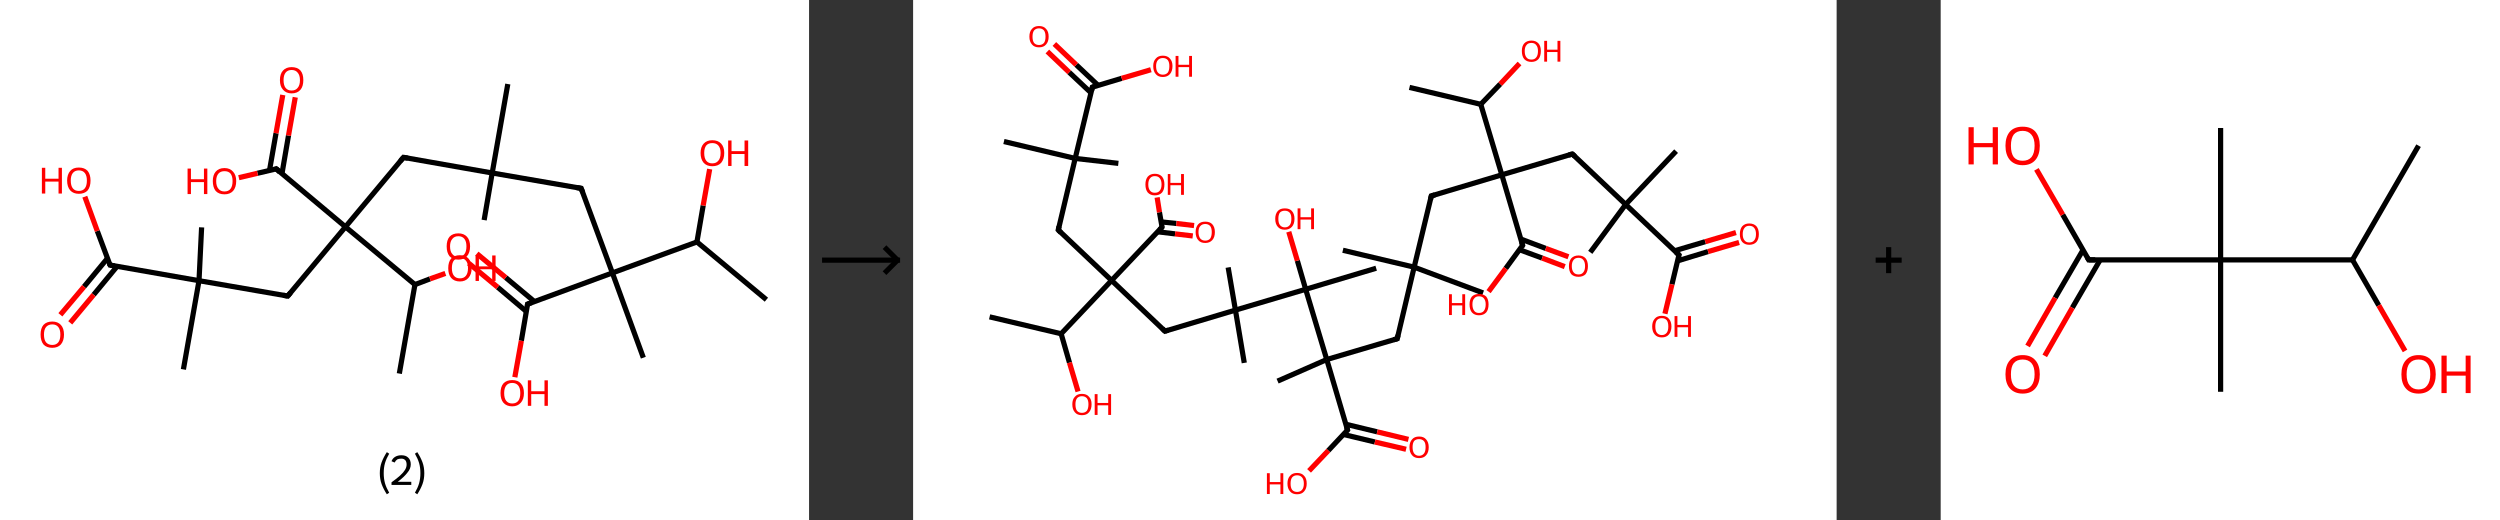 <?xml version='1.0' encoding='ASCII' standalone='yes'?>
<svg xmlns="http://www.w3.org/2000/svg" xmlns:xlink="http://www.w3.org/1999/xlink" version="1.1" width="961.0px" viewBox="0 0 961.0 200.0" height="200.0px">
  <rect x="0" y="0" width="961.0" height="200.0" fill="#333333" stroke="none"/>
  <g>
    <g transform="translate(0, 0) scale(1 1) "><!-- END OF HEADER -->
<rect style="opacity:1.0;fill:#FFFFFF;stroke:none" width="311.0" height="200.0" x="0.0" y="0.0"> </rect>
<path class="bond-0 atom-0 atom-1" d="M 294.6,115.2 L 267.9,93.0" style="fill:none;fill-rule:evenodd;stroke:#000000;stroke-width:2.0px;stroke-linecap:butt;stroke-linejoin:miter;stroke-opacity:1"/>
<path class="bond-1 atom-1 atom-2" d="M 267.9,93.0 L 270.3,79.0" style="fill:none;fill-rule:evenodd;stroke:#000000;stroke-width:2.0px;stroke-linecap:butt;stroke-linejoin:miter;stroke-opacity:1"/>
<path class="bond-1 atom-1 atom-2" d="M 270.3,79.0 L 272.8,65.0" style="fill:none;fill-rule:evenodd;stroke:#FF0000;stroke-width:2.0px;stroke-linecap:butt;stroke-linejoin:miter;stroke-opacity:1"/>
<path class="bond-2 atom-1 atom-3" d="M 267.9,93.0 L 235.4,104.9" style="fill:none;fill-rule:evenodd;stroke:#000000;stroke-width:2.0px;stroke-linecap:butt;stroke-linejoin:miter;stroke-opacity:1"/>
<path class="bond-3 atom-3 atom-4" d="M 235.4,104.9 L 247.3,137.5" style="fill:none;fill-rule:evenodd;stroke:#000000;stroke-width:2.0px;stroke-linecap:butt;stroke-linejoin:miter;stroke-opacity:1"/>
<path class="bond-4 atom-3 atom-5" d="M 235.4,104.9 L 223.4,72.4" style="fill:none;fill-rule:evenodd;stroke:#000000;stroke-width:2.0px;stroke-linecap:butt;stroke-linejoin:miter;stroke-opacity:1"/>
<path class="bond-5 atom-5 atom-6" d="M 223.4,72.4 L 189.2,66.5" style="fill:none;fill-rule:evenodd;stroke:#000000;stroke-width:2.0px;stroke-linecap:butt;stroke-linejoin:miter;stroke-opacity:1"/>
<path class="bond-6 atom-6 atom-7" d="M 189.2,66.5 L 186.1,84.6" style="fill:none;fill-rule:evenodd;stroke:#000000;stroke-width:2.0px;stroke-linecap:butt;stroke-linejoin:miter;stroke-opacity:1"/>
<path class="bond-7 atom-6 atom-8" d="M 189.2,66.5 L 195.2,32.3" style="fill:none;fill-rule:evenodd;stroke:#000000;stroke-width:2.0px;stroke-linecap:butt;stroke-linejoin:miter;stroke-opacity:1"/>
<path class="bond-8 atom-6 atom-9" d="M 189.2,66.5 L 155.1,60.5" style="fill:none;fill-rule:evenodd;stroke:#000000;stroke-width:2.0px;stroke-linecap:butt;stroke-linejoin:miter;stroke-opacity:1"/>
<path class="bond-9 atom-9 atom-10" d="M 155.1,60.5 L 132.8,87.2" style="fill:none;fill-rule:evenodd;stroke:#000000;stroke-width:2.0px;stroke-linecap:butt;stroke-linejoin:miter;stroke-opacity:1"/>
<path class="bond-10 atom-10 atom-11" d="M 132.8,87.2 L 110.6,113.8" style="fill:none;fill-rule:evenodd;stroke:#000000;stroke-width:2.0px;stroke-linecap:butt;stroke-linejoin:miter;stroke-opacity:1"/>
<path class="bond-11 atom-11 atom-12" d="M 110.6,113.8 L 76.5,107.9" style="fill:none;fill-rule:evenodd;stroke:#000000;stroke-width:2.0px;stroke-linecap:butt;stroke-linejoin:miter;stroke-opacity:1"/>
<path class="bond-12 atom-12 atom-13" d="M 76.5,107.9 L 70.5,142.0" style="fill:none;fill-rule:evenodd;stroke:#000000;stroke-width:2.0px;stroke-linecap:butt;stroke-linejoin:miter;stroke-opacity:1"/>
<path class="bond-13 atom-12 atom-14" d="M 76.5,107.9 L 77.5,87.4" style="fill:none;fill-rule:evenodd;stroke:#000000;stroke-width:2.0px;stroke-linecap:butt;stroke-linejoin:miter;stroke-opacity:1"/>
<path class="bond-14 atom-12 atom-15" d="M 76.5,107.9 L 42.3,101.9" style="fill:none;fill-rule:evenodd;stroke:#000000;stroke-width:2.0px;stroke-linecap:butt;stroke-linejoin:miter;stroke-opacity:1"/>
<path class="bond-15 atom-15 atom-16" d="M 41.3,99.3 L 32.3,110.2" style="fill:none;fill-rule:evenodd;stroke:#000000;stroke-width:2.0px;stroke-linecap:butt;stroke-linejoin:miter;stroke-opacity:1"/>
<path class="bond-15 atom-15 atom-16" d="M 32.3,110.2 L 23.2,121.0" style="fill:none;fill-rule:evenodd;stroke:#FF0000;stroke-width:2.0px;stroke-linecap:butt;stroke-linejoin:miter;stroke-opacity:1"/>
<path class="bond-15 atom-15 atom-16" d="M 45.0,102.4 L 36.0,113.3" style="fill:none;fill-rule:evenodd;stroke:#000000;stroke-width:2.0px;stroke-linecap:butt;stroke-linejoin:miter;stroke-opacity:1"/>
<path class="bond-15 atom-15 atom-16" d="M 36.0,113.3 L 27.0,124.1" style="fill:none;fill-rule:evenodd;stroke:#FF0000;stroke-width:2.0px;stroke-linecap:butt;stroke-linejoin:miter;stroke-opacity:1"/>
<path class="bond-16 atom-15 atom-17" d="M 42.3,101.9 L 37.4,88.8" style="fill:none;fill-rule:evenodd;stroke:#000000;stroke-width:2.0px;stroke-linecap:butt;stroke-linejoin:miter;stroke-opacity:1"/>
<path class="bond-16 atom-15 atom-17" d="M 37.4,88.8 L 32.6,75.6" style="fill:none;fill-rule:evenodd;stroke:#FF0000;stroke-width:2.0px;stroke-linecap:butt;stroke-linejoin:miter;stroke-opacity:1"/>
<path class="bond-17 atom-10 atom-18" d="M 132.8,87.2 L 106.2,64.9" style="fill:none;fill-rule:evenodd;stroke:#000000;stroke-width:2.0px;stroke-linecap:butt;stroke-linejoin:miter;stroke-opacity:1"/>
<path class="bond-18 atom-18 atom-19" d="M 108.4,66.7 L 110.9,52.1" style="fill:none;fill-rule:evenodd;stroke:#000000;stroke-width:2.0px;stroke-linecap:butt;stroke-linejoin:miter;stroke-opacity:1"/>
<path class="bond-18 atom-18 atom-19" d="M 110.9,52.1 L 113.5,37.4" style="fill:none;fill-rule:evenodd;stroke:#FF0000;stroke-width:2.0px;stroke-linecap:butt;stroke-linejoin:miter;stroke-opacity:1"/>
<path class="bond-18 atom-18 atom-19" d="M 103.6,65.5 L 106.1,51.2" style="fill:none;fill-rule:evenodd;stroke:#000000;stroke-width:2.0px;stroke-linecap:butt;stroke-linejoin:miter;stroke-opacity:1"/>
<path class="bond-18 atom-18 atom-19" d="M 106.1,51.2 L 108.7,36.5" style="fill:none;fill-rule:evenodd;stroke:#FF0000;stroke-width:2.0px;stroke-linecap:butt;stroke-linejoin:miter;stroke-opacity:1"/>
<path class="bond-19 atom-18 atom-20" d="M 106.2,64.9 L 99.0,66.6" style="fill:none;fill-rule:evenodd;stroke:#000000;stroke-width:2.0px;stroke-linecap:butt;stroke-linejoin:miter;stroke-opacity:1"/>
<path class="bond-19 atom-18 atom-20" d="M 99.0,66.6 L 91.8,68.3" style="fill:none;fill-rule:evenodd;stroke:#FF0000;stroke-width:2.0px;stroke-linecap:butt;stroke-linejoin:miter;stroke-opacity:1"/>
<path class="bond-20 atom-10 atom-21" d="M 132.8,87.2 L 159.5,109.4" style="fill:none;fill-rule:evenodd;stroke:#000000;stroke-width:2.0px;stroke-linecap:butt;stroke-linejoin:miter;stroke-opacity:1"/>
<path class="bond-21 atom-21 atom-22" d="M 159.5,109.4 L 153.5,143.6" style="fill:none;fill-rule:evenodd;stroke:#000000;stroke-width:2.0px;stroke-linecap:butt;stroke-linejoin:miter;stroke-opacity:1"/>
<path class="bond-22 atom-21 atom-23" d="M 159.5,109.4 L 165.3,107.2" style="fill:none;fill-rule:evenodd;stroke:#000000;stroke-width:2.0px;stroke-linecap:butt;stroke-linejoin:miter;stroke-opacity:1"/>
<path class="bond-22 atom-21 atom-23" d="M 165.3,107.2 L 171.2,105.1" style="fill:none;fill-rule:evenodd;stroke:#FF0000;stroke-width:2.0px;stroke-linecap:butt;stroke-linejoin:miter;stroke-opacity:1"/>
<path class="bond-23 atom-3 atom-24" d="M 235.4,104.9 L 202.8,116.9" style="fill:none;fill-rule:evenodd;stroke:#000000;stroke-width:2.0px;stroke-linecap:butt;stroke-linejoin:miter;stroke-opacity:1"/>
<path class="bond-24 atom-24 atom-25" d="M 205.4,115.9 L 194.4,106.7" style="fill:none;fill-rule:evenodd;stroke:#000000;stroke-width:2.0px;stroke-linecap:butt;stroke-linejoin:miter;stroke-opacity:1"/>
<path class="bond-24 atom-24 atom-25" d="M 194.4,106.7 L 183.3,97.5" style="fill:none;fill-rule:evenodd;stroke:#FF0000;stroke-width:2.0px;stroke-linecap:butt;stroke-linejoin:miter;stroke-opacity:1"/>
<path class="bond-24 atom-24 atom-25" d="M 202.3,119.7 L 191.3,110.4" style="fill:none;fill-rule:evenodd;stroke:#000000;stroke-width:2.0px;stroke-linecap:butt;stroke-linejoin:miter;stroke-opacity:1"/>
<path class="bond-24 atom-24 atom-25" d="M 191.3,110.4 L 180.2,101.2" style="fill:none;fill-rule:evenodd;stroke:#FF0000;stroke-width:2.0px;stroke-linecap:butt;stroke-linejoin:miter;stroke-opacity:1"/>
<path class="bond-25 atom-24 atom-26" d="M 202.8,116.9 L 200.4,131.0" style="fill:none;fill-rule:evenodd;stroke:#000000;stroke-width:2.0px;stroke-linecap:butt;stroke-linejoin:miter;stroke-opacity:1"/>
<path class="bond-25 atom-24 atom-26" d="M 200.4,131.0 L 197.9,145.0" style="fill:none;fill-rule:evenodd;stroke:#FF0000;stroke-width:2.0px;stroke-linecap:butt;stroke-linejoin:miter;stroke-opacity:1"/>
<path d="M 224.0,74.0 L 223.4,72.4 L 221.7,72.1" style="fill:none;stroke:#000000;stroke-width:2.0px;stroke-linecap:butt;stroke-linejoin:miter;stroke-opacity:1;"/>
<path d="M 156.8,60.8 L 155.1,60.5 L 153.9,61.9" style="fill:none;stroke:#000000;stroke-width:2.0px;stroke-linecap:butt;stroke-linejoin:miter;stroke-opacity:1;"/>
<path d="M 111.7,112.5 L 110.6,113.8 L 108.9,113.5" style="fill:none;stroke:#000000;stroke-width:2.0px;stroke-linecap:butt;stroke-linejoin:miter;stroke-opacity:1;"/>
<path d="M 44.0,102.2 L 42.3,101.9 L 42.0,101.3" style="fill:none;stroke:#000000;stroke-width:2.0px;stroke-linecap:butt;stroke-linejoin:miter;stroke-opacity:1;"/>
<path d="M 107.5,66.1 L 106.2,64.9 L 105.9,65.0" style="fill:none;stroke:#000000;stroke-width:2.0px;stroke-linecap:butt;stroke-linejoin:miter;stroke-opacity:1;"/>
<path d="M 204.4,116.3 L 202.8,116.9 L 202.7,117.6" style="fill:none;stroke:#000000;stroke-width:2.0px;stroke-linecap:butt;stroke-linejoin:miter;stroke-opacity:1;"/>
<path class="atom-2" d="M 269.3 58.8 Q 269.3 56.5, 270.5 55.2 Q 271.7 53.9, 273.8 53.9 Q 276.0 53.9, 277.2 55.2 Q 278.4 56.5, 278.4 58.8 Q 278.4 61.2, 277.2 62.6 Q 276.0 63.9, 273.8 63.9 Q 271.7 63.9, 270.5 62.6 Q 269.3 61.2, 269.3 58.8 M 273.8 62.8 Q 275.3 62.8, 276.1 61.8 Q 277.0 60.8, 277.0 58.8 Q 277.0 56.9, 276.1 55.9 Q 275.3 55.0, 273.8 55.0 Q 272.3 55.0, 271.5 55.9 Q 270.7 56.9, 270.7 58.8 Q 270.7 60.8, 271.5 61.8 Q 272.3 62.8, 273.8 62.8 " fill="#FF0000"/>
<path class="atom-2" d="M 279.9 54.0 L 281.2 54.0 L 281.2 58.1 L 286.2 58.1 L 286.2 54.0 L 287.6 54.0 L 287.6 63.8 L 286.2 63.8 L 286.2 59.2 L 281.2 59.2 L 281.2 63.8 L 279.9 63.8 L 279.9 54.0 " fill="#FF0000"/>
<path class="atom-16" d="M 15.6 128.6 Q 15.6 126.2, 16.7 124.9 Q 17.9 123.6, 20.1 123.6 Q 22.2 123.6, 23.4 124.9 Q 24.6 126.2, 24.6 128.6 Q 24.6 131.0, 23.4 132.4 Q 22.2 133.7, 20.1 133.7 Q 17.9 133.7, 16.7 132.4 Q 15.6 131.0, 15.6 128.6 M 20.1 132.6 Q 21.6 132.6, 22.4 131.6 Q 23.2 130.6, 23.2 128.6 Q 23.2 126.7, 22.4 125.7 Q 21.6 124.7, 20.1 124.7 Q 18.6 124.7, 17.7 125.7 Q 16.9 126.7, 16.9 128.6 Q 16.9 130.6, 17.7 131.6 Q 18.6 132.6, 20.1 132.6 " fill="#FF0000"/>
<path class="atom-17" d="M 16.1 64.5 L 17.4 64.5 L 17.4 68.7 L 22.5 68.7 L 22.5 64.5 L 23.8 64.5 L 23.8 74.4 L 22.5 74.4 L 22.5 69.8 L 17.4 69.8 L 17.4 74.4 L 16.1 74.4 L 16.1 64.5 " fill="#FF0000"/>
<path class="atom-17" d="M 25.8 69.4 Q 25.8 67.1, 27.0 65.7 Q 28.1 64.4, 30.3 64.4 Q 32.5 64.4, 33.7 65.7 Q 34.8 67.1, 34.8 69.4 Q 34.8 71.8, 33.7 73.2 Q 32.5 74.5, 30.3 74.5 Q 28.2 74.5, 27.0 73.2 Q 25.8 71.8, 25.8 69.4 M 30.3 73.4 Q 31.8 73.4, 32.6 72.4 Q 33.4 71.4, 33.4 69.4 Q 33.4 67.5, 32.6 66.5 Q 31.8 65.5, 30.3 65.5 Q 28.8 65.5, 28.0 66.5 Q 27.2 67.5, 27.2 69.4 Q 27.2 71.4, 28.0 72.4 Q 28.8 73.4, 30.3 73.4 " fill="#FF0000"/>
<path class="atom-19" d="M 107.6 30.8 Q 107.6 28.4, 108.8 27.1 Q 110.0 25.8, 112.1 25.8 Q 114.3 25.8, 115.5 27.1 Q 116.6 28.4, 116.6 30.8 Q 116.6 33.2, 115.5 34.5 Q 114.3 35.9, 112.1 35.9 Q 110.0 35.9, 108.8 34.5 Q 107.6 33.2, 107.6 30.8 M 112.1 34.8 Q 113.6 34.8, 114.4 33.8 Q 115.3 32.8, 115.3 30.8 Q 115.3 28.9, 114.4 27.9 Q 113.6 26.9, 112.1 26.9 Q 110.6 26.9, 109.8 27.9 Q 109.0 28.9, 109.0 30.8 Q 109.0 32.8, 109.8 33.8 Q 110.6 34.8, 112.1 34.8 " fill="#FF0000"/>
<path class="atom-20" d="M 72.1 64.8 L 73.4 64.8 L 73.4 68.9 L 78.4 68.9 L 78.4 64.8 L 79.7 64.8 L 79.7 74.6 L 78.4 74.6 L 78.4 70.0 L 73.4 70.0 L 73.4 74.6 L 72.1 74.6 L 72.1 64.8 " fill="#FF0000"/>
<path class="atom-20" d="M 81.8 69.6 Q 81.8 67.3, 82.9 66.0 Q 84.1 64.6, 86.3 64.6 Q 88.4 64.6, 89.6 66.0 Q 90.8 67.3, 90.8 69.6 Q 90.8 72.0, 89.6 73.4 Q 88.4 74.7, 86.3 74.7 Q 84.1 74.7, 82.9 73.4 Q 81.8 72.0, 81.8 69.6 M 86.3 73.6 Q 87.8 73.6, 88.6 72.6 Q 89.4 71.6, 89.4 69.6 Q 89.4 67.7, 88.6 66.7 Q 87.8 65.8, 86.3 65.8 Q 84.8 65.8, 84.0 66.7 Q 83.1 67.7, 83.1 69.6 Q 83.1 71.6, 84.0 72.6 Q 84.8 73.6, 86.3 73.6 " fill="#FF0000"/>
<path class="atom-23" d="M 172.3 103.1 Q 172.3 100.7, 173.4 99.4 Q 174.6 98.1, 176.8 98.1 Q 179.0 98.1, 180.1 99.4 Q 181.3 100.7, 181.3 103.1 Q 181.3 105.4, 180.1 106.8 Q 178.9 108.2, 176.8 108.2 Q 174.6 108.2, 173.4 106.8 Q 172.3 105.5, 172.3 103.1 M 176.8 107.0 Q 178.3 107.0, 179.1 106.0 Q 179.9 105.0, 179.9 103.1 Q 179.9 101.1, 179.1 100.2 Q 178.3 99.2, 176.8 99.2 Q 175.3 99.2, 174.5 100.1 Q 173.7 101.1, 173.7 103.1 Q 173.7 105.0, 174.5 106.0 Q 175.3 107.0, 176.8 107.0 " fill="#FF0000"/>
<path class="atom-23" d="M 182.8 98.2 L 184.1 98.2 L 184.1 102.4 L 189.2 102.4 L 189.2 98.2 L 190.5 98.2 L 190.5 108.0 L 189.2 108.0 L 189.2 103.5 L 184.1 103.5 L 184.1 108.0 L 182.8 108.0 L 182.8 98.2 " fill="#FF0000"/>
<path class="atom-25" d="M 171.7 94.7 Q 171.7 92.3, 172.8 91.0 Q 174.0 89.7, 176.2 89.7 Q 178.3 89.7, 179.5 91.0 Q 180.7 92.3, 180.7 94.7 Q 180.7 97.1, 179.5 98.5 Q 178.3 99.8, 176.2 99.8 Q 174.0 99.8, 172.8 98.5 Q 171.7 97.1, 171.7 94.7 M 176.2 98.7 Q 177.7 98.7, 178.5 97.7 Q 179.3 96.7, 179.3 94.7 Q 179.3 92.8, 178.5 91.8 Q 177.7 90.8, 176.2 90.8 Q 174.7 90.8, 173.9 91.8 Q 173.0 92.8, 173.0 94.7 Q 173.0 96.7, 173.9 97.7 Q 174.7 98.7, 176.2 98.7 " fill="#FF0000"/>
<path class="atom-26" d="M 192.4 151.1 Q 192.4 148.7, 193.5 147.4 Q 194.7 146.1, 196.9 146.1 Q 199.1 146.1, 200.2 147.4 Q 201.4 148.7, 201.4 151.1 Q 201.4 153.5, 200.2 154.8 Q 199.0 156.2, 196.9 156.2 Q 194.7 156.2, 193.5 154.8 Q 192.4 153.5, 192.4 151.1 M 196.9 155.1 Q 198.4 155.1, 199.2 154.1 Q 200.0 153.1, 200.0 151.1 Q 200.0 149.2, 199.2 148.2 Q 198.4 147.2, 196.9 147.2 Q 195.4 147.2, 194.6 148.2 Q 193.8 149.2, 193.8 151.1 Q 193.8 153.1, 194.6 154.1 Q 195.4 155.1, 196.9 155.1 " fill="#FF0000"/>
<path class="atom-26" d="M 202.9 146.2 L 204.2 146.2 L 204.2 150.4 L 209.3 150.4 L 209.3 146.2 L 210.6 146.2 L 210.6 156.0 L 209.3 156.0 L 209.3 151.5 L 204.2 151.5 L 204.2 156.0 L 202.9 156.0 L 202.9 146.2 " fill="#FF0000"/>
<path class="legend" d="M 146.0 181.9 Q 146.0 179.6, 146.7 177.7 Q 147.4 175.8, 148.7 173.8 L 149.6 174.4 Q 148.5 176.3, 148.0 178.0 Q 147.5 179.7, 147.5 181.9 Q 147.5 184.0, 148.0 185.8 Q 148.5 187.5, 149.6 189.4 L 148.7 190.0 Q 147.4 188.0, 146.7 186.1 Q 146.0 184.2, 146.0 181.9 " fill="#000000"/>
<path class="legend" d="M 150.5 177.3 Q 150.9 176.2, 151.9 175.6 Q 152.9 175.0, 154.3 175.0 Q 156.0 175.0, 156.9 175.9 Q 157.9 176.8, 157.9 178.5 Q 157.9 180.2, 156.6 181.7 Q 155.4 183.3, 152.9 185.2 L 158.1 185.2 L 158.1 186.4 L 150.5 186.4 L 150.5 185.4 Q 152.6 183.9, 153.8 182.8 Q 155.1 181.6, 155.7 180.6 Q 156.3 179.6, 156.3 178.6 Q 156.3 177.5, 155.8 176.9 Q 155.2 176.3, 154.3 176.3 Q 153.3 176.3, 152.7 176.6 Q 152.1 177.0, 151.7 177.8 L 150.5 177.3 " fill="#000000"/>
<path class="legend" d="M 163.1 181.9 Q 163.1 184.2, 162.4 186.1 Q 161.7 188.0, 160.4 190.0 L 159.5 189.4 Q 160.6 187.5, 161.1 185.8 Q 161.6 184.0, 161.6 181.9 Q 161.6 179.7, 161.1 178.0 Q 160.6 176.3, 159.5 174.4 L 160.4 173.8 Q 161.7 175.8, 162.4 177.7 Q 163.1 179.6, 163.1 181.9 " fill="#000000"/>
</g>
    <g transform="translate(311.0, 0) scale(1 1) "><line x1="5" y1="100" x2="35" y2="100" style="stroke:rgb(0,0,0);stroke-width:2"/>
  <line x1="34" y1="100" x2="29" y2="95" style="stroke:rgb(0,0,0);stroke-width:2"/>
  <line x1="34" y1="100" x2="29" y2="105" style="stroke:rgb(0,0,0);stroke-width:2"/>
</g>
    <g transform="translate(351.0, 0) scale(1 1) "><!-- END OF HEADER -->
<rect style="opacity:1.0;fill:#FFFFFF;stroke:none" width="355.0" height="200.0" x="0.0" y="0.0"> </rect>
<path class="bond-0 atom-0 atom-1" d="M 190.8,33.6 L 218.2,40.1" style="fill:none;fill-rule:evenodd;stroke:#000000;stroke-width:2.0px;stroke-linecap:butt;stroke-linejoin:miter;stroke-opacity:1"/>
<path class="bond-1 atom-1 atom-2" d="M 218.2,40.1 L 225.7,32.3" style="fill:none;fill-rule:evenodd;stroke:#000000;stroke-width:2.0px;stroke-linecap:butt;stroke-linejoin:miter;stroke-opacity:1"/>
<path class="bond-1 atom-1 atom-2" d="M 225.7,32.3 L 233.1,24.4" style="fill:none;fill-rule:evenodd;stroke:#FF0000;stroke-width:2.0px;stroke-linecap:butt;stroke-linejoin:miter;stroke-opacity:1"/>
<path class="bond-2 atom-1 atom-3" d="M 218.2,40.1 L 226.3,67.2" style="fill:none;fill-rule:evenodd;stroke:#000000;stroke-width:2.0px;stroke-linecap:butt;stroke-linejoin:miter;stroke-opacity:1"/>
<path class="bond-3 atom-3 atom-4" d="M 226.3,67.2 L 199.2,75.3" style="fill:none;fill-rule:evenodd;stroke:#000000;stroke-width:2.0px;stroke-linecap:butt;stroke-linejoin:miter;stroke-opacity:1"/>
<path class="bond-4 atom-4 atom-5" d="M 199.2,75.3 L 192.6,102.7" style="fill:none;fill-rule:evenodd;stroke:#000000;stroke-width:2.0px;stroke-linecap:butt;stroke-linejoin:miter;stroke-opacity:1"/>
<path class="bond-5 atom-5 atom-6" d="M 192.6,102.7 L 219.1,112.6" style="fill:none;fill-rule:evenodd;stroke:#000000;stroke-width:2.0px;stroke-linecap:butt;stroke-linejoin:miter;stroke-opacity:1"/>
<path class="bond-6 atom-5 atom-7" d="M 192.6,102.7 L 165.2,96.2" style="fill:none;fill-rule:evenodd;stroke:#000000;stroke-width:2.0px;stroke-linecap:butt;stroke-linejoin:miter;stroke-opacity:1"/>
<path class="bond-7 atom-5 atom-8" d="M 192.6,102.7 L 186.1,130.2" style="fill:none;fill-rule:evenodd;stroke:#000000;stroke-width:2.0px;stroke-linecap:butt;stroke-linejoin:miter;stroke-opacity:1"/>
<path class="bond-8 atom-8 atom-9" d="M 186.1,130.2 L 159.0,138.2" style="fill:none;fill-rule:evenodd;stroke:#000000;stroke-width:2.0px;stroke-linecap:butt;stroke-linejoin:miter;stroke-opacity:1"/>
<path class="bond-9 atom-9 atom-10" d="M 159.0,138.2 L 140.1,146.5" style="fill:none;fill-rule:evenodd;stroke:#000000;stroke-width:2.0px;stroke-linecap:butt;stroke-linejoin:miter;stroke-opacity:1"/>
<path class="bond-10 atom-9 atom-11" d="M 159.0,138.2 L 167.0,165.3" style="fill:none;fill-rule:evenodd;stroke:#000000;stroke-width:2.0px;stroke-linecap:butt;stroke-linejoin:miter;stroke-opacity:1"/>
<path class="bond-11 atom-11 atom-12" d="M 165.4,167.0 L 177.5,169.9" style="fill:none;fill-rule:evenodd;stroke:#000000;stroke-width:2.0px;stroke-linecap:butt;stroke-linejoin:miter;stroke-opacity:1"/>
<path class="bond-11 atom-11 atom-12" d="M 177.5,169.9 L 189.5,172.7" style="fill:none;fill-rule:evenodd;stroke:#FF0000;stroke-width:2.0px;stroke-linecap:butt;stroke-linejoin:miter;stroke-opacity:1"/>
<path class="bond-11 atom-11 atom-12" d="M 166.4,163.1 L 178.4,166.0" style="fill:none;fill-rule:evenodd;stroke:#000000;stroke-width:2.0px;stroke-linecap:butt;stroke-linejoin:miter;stroke-opacity:1"/>
<path class="bond-11 atom-11 atom-12" d="M 178.4,166.0 L 190.4,168.9" style="fill:none;fill-rule:evenodd;stroke:#FF0000;stroke-width:2.0px;stroke-linecap:butt;stroke-linejoin:miter;stroke-opacity:1"/>
<path class="bond-12 atom-11 atom-13" d="M 167.0,165.3 L 159.6,173.2" style="fill:none;fill-rule:evenodd;stroke:#000000;stroke-width:2.0px;stroke-linecap:butt;stroke-linejoin:miter;stroke-opacity:1"/>
<path class="bond-12 atom-11 atom-13" d="M 159.6,173.2 L 152.2,181.0" style="fill:none;fill-rule:evenodd;stroke:#FF0000;stroke-width:2.0px;stroke-linecap:butt;stroke-linejoin:miter;stroke-opacity:1"/>
<path class="bond-13 atom-9 atom-14" d="M 159.0,138.2 L 150.9,111.2" style="fill:none;fill-rule:evenodd;stroke:#000000;stroke-width:2.0px;stroke-linecap:butt;stroke-linejoin:miter;stroke-opacity:1"/>
<path class="bond-14 atom-14 atom-15" d="M 150.9,111.2 L 178.0,103.1" style="fill:none;fill-rule:evenodd;stroke:#000000;stroke-width:2.0px;stroke-linecap:butt;stroke-linejoin:miter;stroke-opacity:1"/>
<path class="bond-15 atom-14 atom-16" d="M 150.9,111.2 L 147.7,100.2" style="fill:none;fill-rule:evenodd;stroke:#000000;stroke-width:2.0px;stroke-linecap:butt;stroke-linejoin:miter;stroke-opacity:1"/>
<path class="bond-15 atom-14 atom-16" d="M 147.7,100.2 L 144.4,89.1" style="fill:none;fill-rule:evenodd;stroke:#FF0000;stroke-width:2.0px;stroke-linecap:butt;stroke-linejoin:miter;stroke-opacity:1"/>
<path class="bond-16 atom-14 atom-17" d="M 150.9,111.2 L 123.9,119.2" style="fill:none;fill-rule:evenodd;stroke:#000000;stroke-width:2.0px;stroke-linecap:butt;stroke-linejoin:miter;stroke-opacity:1"/>
<path class="bond-17 atom-17 atom-18" d="M 123.9,119.2 L 121.1,102.8" style="fill:none;fill-rule:evenodd;stroke:#000000;stroke-width:2.0px;stroke-linecap:butt;stroke-linejoin:miter;stroke-opacity:1"/>
<path class="bond-18 atom-17 atom-19" d="M 123.9,119.2 L 127.3,139.5" style="fill:none;fill-rule:evenodd;stroke:#000000;stroke-width:2.0px;stroke-linecap:butt;stroke-linejoin:miter;stroke-opacity:1"/>
<path class="bond-19 atom-17 atom-20" d="M 123.9,119.2 L 96.8,127.3" style="fill:none;fill-rule:evenodd;stroke:#000000;stroke-width:2.0px;stroke-linecap:butt;stroke-linejoin:miter;stroke-opacity:1"/>
<path class="bond-20 atom-20 atom-21" d="M 96.8,127.3 L 76.3,107.8" style="fill:none;fill-rule:evenodd;stroke:#000000;stroke-width:2.0px;stroke-linecap:butt;stroke-linejoin:miter;stroke-opacity:1"/>
<path class="bond-21 atom-21 atom-22" d="M 76.3,107.8 L 55.8,88.4" style="fill:none;fill-rule:evenodd;stroke:#000000;stroke-width:2.0px;stroke-linecap:butt;stroke-linejoin:miter;stroke-opacity:1"/>
<path class="bond-22 atom-22 atom-23" d="M 55.8,88.4 L 62.3,60.9" style="fill:none;fill-rule:evenodd;stroke:#000000;stroke-width:2.0px;stroke-linecap:butt;stroke-linejoin:miter;stroke-opacity:1"/>
<path class="bond-23 atom-23 atom-24" d="M 62.3,60.9 L 78.9,62.8" style="fill:none;fill-rule:evenodd;stroke:#000000;stroke-width:2.0px;stroke-linecap:butt;stroke-linejoin:miter;stroke-opacity:1"/>
<path class="bond-24 atom-23 atom-25" d="M 62.3,60.9 L 34.9,54.4" style="fill:none;fill-rule:evenodd;stroke:#000000;stroke-width:2.0px;stroke-linecap:butt;stroke-linejoin:miter;stroke-opacity:1"/>
<path class="bond-25 atom-23 atom-26" d="M 62.3,60.9 L 68.9,33.5" style="fill:none;fill-rule:evenodd;stroke:#000000;stroke-width:2.0px;stroke-linecap:butt;stroke-linejoin:miter;stroke-opacity:1"/>
<path class="bond-26 atom-26 atom-27" d="M 71.1,32.8 L 62.7,24.9" style="fill:none;fill-rule:evenodd;stroke:#000000;stroke-width:2.0px;stroke-linecap:butt;stroke-linejoin:miter;stroke-opacity:1"/>
<path class="bond-26 atom-26 atom-27" d="M 62.7,24.9 L 54.3,16.9" style="fill:none;fill-rule:evenodd;stroke:#FF0000;stroke-width:2.0px;stroke-linecap:butt;stroke-linejoin:miter;stroke-opacity:1"/>
<path class="bond-26 atom-26 atom-27" d="M 68.4,35.7 L 60.0,27.8" style="fill:none;fill-rule:evenodd;stroke:#000000;stroke-width:2.0px;stroke-linecap:butt;stroke-linejoin:miter;stroke-opacity:1"/>
<path class="bond-26 atom-26 atom-27" d="M 60.0,27.8 L 51.6,19.8" style="fill:none;fill-rule:evenodd;stroke:#FF0000;stroke-width:2.0px;stroke-linecap:butt;stroke-linejoin:miter;stroke-opacity:1"/>
<path class="bond-27 atom-26 atom-28" d="M 68.9,33.5 L 80.2,30.1" style="fill:none;fill-rule:evenodd;stroke:#000000;stroke-width:2.0px;stroke-linecap:butt;stroke-linejoin:miter;stroke-opacity:1"/>
<path class="bond-27 atom-26 atom-28" d="M 80.2,30.1 L 91.4,26.8" style="fill:none;fill-rule:evenodd;stroke:#FF0000;stroke-width:2.0px;stroke-linecap:butt;stroke-linejoin:miter;stroke-opacity:1"/>
<path class="bond-28 atom-21 atom-29" d="M 76.3,107.8 L 95.7,87.3" style="fill:none;fill-rule:evenodd;stroke:#000000;stroke-width:2.0px;stroke-linecap:butt;stroke-linejoin:miter;stroke-opacity:1"/>
<path class="bond-29 atom-29 atom-30" d="M 94.0,89.1 L 100.7,89.9" style="fill:none;fill-rule:evenodd;stroke:#000000;stroke-width:2.0px;stroke-linecap:butt;stroke-linejoin:miter;stroke-opacity:1"/>
<path class="bond-29 atom-29 atom-30" d="M 100.7,89.9 L 107.5,90.7" style="fill:none;fill-rule:evenodd;stroke:#FF0000;stroke-width:2.0px;stroke-linecap:butt;stroke-linejoin:miter;stroke-opacity:1"/>
<path class="bond-29 atom-29 atom-30" d="M 95.4,85.3 L 101.2,85.9" style="fill:none;fill-rule:evenodd;stroke:#000000;stroke-width:2.0px;stroke-linecap:butt;stroke-linejoin:miter;stroke-opacity:1"/>
<path class="bond-29 atom-29 atom-30" d="M 101.2,85.9 L 108.0,86.7" style="fill:none;fill-rule:evenodd;stroke:#FF0000;stroke-width:2.0px;stroke-linecap:butt;stroke-linejoin:miter;stroke-opacity:1"/>
<path class="bond-30 atom-29 atom-31" d="M 95.7,87.3 L 94.7,81.6" style="fill:none;fill-rule:evenodd;stroke:#000000;stroke-width:2.0px;stroke-linecap:butt;stroke-linejoin:miter;stroke-opacity:1"/>
<path class="bond-30 atom-29 atom-31" d="M 94.7,81.6 L 93.8,75.9" style="fill:none;fill-rule:evenodd;stroke:#FF0000;stroke-width:2.0px;stroke-linecap:butt;stroke-linejoin:miter;stroke-opacity:1"/>
<path class="bond-31 atom-21 atom-32" d="M 76.3,107.8 L 56.9,128.3" style="fill:none;fill-rule:evenodd;stroke:#000000;stroke-width:2.0px;stroke-linecap:butt;stroke-linejoin:miter;stroke-opacity:1"/>
<path class="bond-32 atom-32 atom-33" d="M 56.9,128.3 L 29.4,121.8" style="fill:none;fill-rule:evenodd;stroke:#000000;stroke-width:2.0px;stroke-linecap:butt;stroke-linejoin:miter;stroke-opacity:1"/>
<path class="bond-33 atom-32 atom-34" d="M 56.9,128.3 L 60.1,139.4" style="fill:none;fill-rule:evenodd;stroke:#000000;stroke-width:2.0px;stroke-linecap:butt;stroke-linejoin:miter;stroke-opacity:1"/>
<path class="bond-33 atom-32 atom-34" d="M 60.1,139.4 L 63.4,150.5" style="fill:none;fill-rule:evenodd;stroke:#FF0000;stroke-width:2.0px;stroke-linecap:butt;stroke-linejoin:miter;stroke-opacity:1"/>
<path class="bond-34 atom-3 atom-35" d="M 226.3,67.2 L 253.4,59.2" style="fill:none;fill-rule:evenodd;stroke:#000000;stroke-width:2.0px;stroke-linecap:butt;stroke-linejoin:miter;stroke-opacity:1"/>
<path class="bond-35 atom-35 atom-36" d="M 253.4,59.2 L 273.9,78.6" style="fill:none;fill-rule:evenodd;stroke:#000000;stroke-width:2.0px;stroke-linecap:butt;stroke-linejoin:miter;stroke-opacity:1"/>
<path class="bond-36 atom-36 atom-37" d="M 273.9,78.6 L 260.3,97.0" style="fill:none;fill-rule:evenodd;stroke:#000000;stroke-width:2.0px;stroke-linecap:butt;stroke-linejoin:miter;stroke-opacity:1"/>
<path class="bond-37 atom-36 atom-38" d="M 273.9,78.6 L 293.3,58.1" style="fill:none;fill-rule:evenodd;stroke:#000000;stroke-width:2.0px;stroke-linecap:butt;stroke-linejoin:miter;stroke-opacity:1"/>
<path class="bond-38 atom-36 atom-39" d="M 273.9,78.6 L 294.4,98.0" style="fill:none;fill-rule:evenodd;stroke:#000000;stroke-width:2.0px;stroke-linecap:butt;stroke-linejoin:miter;stroke-opacity:1"/>
<path class="bond-39 atom-39 atom-40" d="M 293.8,100.3 L 305.6,96.7" style="fill:none;fill-rule:evenodd;stroke:#000000;stroke-width:2.0px;stroke-linecap:butt;stroke-linejoin:miter;stroke-opacity:1"/>
<path class="bond-39 atom-39 atom-40" d="M 305.6,96.7 L 317.5,93.2" style="fill:none;fill-rule:evenodd;stroke:#FF0000;stroke-width:2.0px;stroke-linecap:butt;stroke-linejoin:miter;stroke-opacity:1"/>
<path class="bond-39 atom-39 atom-40" d="M 292.7,96.4 L 304.5,92.9" style="fill:none;fill-rule:evenodd;stroke:#000000;stroke-width:2.0px;stroke-linecap:butt;stroke-linejoin:miter;stroke-opacity:1"/>
<path class="bond-39 atom-39 atom-40" d="M 304.5,92.9 L 316.3,89.4" style="fill:none;fill-rule:evenodd;stroke:#FF0000;stroke-width:2.0px;stroke-linecap:butt;stroke-linejoin:miter;stroke-opacity:1"/>
<path class="bond-40 atom-39 atom-41" d="M 294.4,98.0 L 291.7,109.3" style="fill:none;fill-rule:evenodd;stroke:#000000;stroke-width:2.0px;stroke-linecap:butt;stroke-linejoin:miter;stroke-opacity:1"/>
<path class="bond-40 atom-39 atom-41" d="M 291.7,109.3 L 289.0,120.6" style="fill:none;fill-rule:evenodd;stroke:#FF0000;stroke-width:2.0px;stroke-linecap:butt;stroke-linejoin:miter;stroke-opacity:1"/>
<path class="bond-41 atom-3 atom-42" d="M 226.3,67.2 L 234.3,94.3" style="fill:none;fill-rule:evenodd;stroke:#000000;stroke-width:2.0px;stroke-linecap:butt;stroke-linejoin:miter;stroke-opacity:1"/>
<path class="bond-42 atom-42 atom-43" d="M 233.1,96.0 L 241.8,99.2" style="fill:none;fill-rule:evenodd;stroke:#000000;stroke-width:2.0px;stroke-linecap:butt;stroke-linejoin:miter;stroke-opacity:1"/>
<path class="bond-42 atom-42 atom-43" d="M 241.8,99.2 L 250.5,102.5" style="fill:none;fill-rule:evenodd;stroke:#FF0000;stroke-width:2.0px;stroke-linecap:butt;stroke-linejoin:miter;stroke-opacity:1"/>
<path class="bond-42 atom-42 atom-43" d="M 233.6,91.9 L 243.2,95.5" style="fill:none;fill-rule:evenodd;stroke:#000000;stroke-width:2.0px;stroke-linecap:butt;stroke-linejoin:miter;stroke-opacity:1"/>
<path class="bond-42 atom-42 atom-43" d="M 243.2,95.5 L 251.9,98.7" style="fill:none;fill-rule:evenodd;stroke:#FF0000;stroke-width:2.0px;stroke-linecap:butt;stroke-linejoin:miter;stroke-opacity:1"/>
<path class="bond-43 atom-42 atom-44" d="M 234.3,94.3 L 227.8,103.2" style="fill:none;fill-rule:evenodd;stroke:#000000;stroke-width:2.0px;stroke-linecap:butt;stroke-linejoin:miter;stroke-opacity:1"/>
<path class="bond-43 atom-42 atom-44" d="M 227.8,103.2 L 221.2,112.1" style="fill:none;fill-rule:evenodd;stroke:#FF0000;stroke-width:2.0px;stroke-linecap:butt;stroke-linejoin:miter;stroke-opacity:1"/>
<path d="M 200.6,74.9 L 199.2,75.3 L 198.9,76.6" style="fill:none;stroke:#000000;stroke-width:2.0px;stroke-linecap:butt;stroke-linejoin:miter;stroke-opacity:1;"/>
<path d="M 186.4,128.8 L 186.1,130.2 L 184.7,130.6" style="fill:none;stroke:#000000;stroke-width:2.0px;stroke-linecap:butt;stroke-linejoin:miter;stroke-opacity:1;"/>
<path d="M 166.6,164.0 L 167.0,165.3 L 166.7,165.7" style="fill:none;stroke:#000000;stroke-width:2.0px;stroke-linecap:butt;stroke-linejoin:miter;stroke-opacity:1;"/>
<path d="M 98.1,126.9 L 96.8,127.3 L 95.8,126.3" style="fill:none;stroke:#000000;stroke-width:2.0px;stroke-linecap:butt;stroke-linejoin:miter;stroke-opacity:1;"/>
<path d="M 56.8,89.4 L 55.8,88.4 L 56.1,87.0" style="fill:none;stroke:#000000;stroke-width:2.0px;stroke-linecap:butt;stroke-linejoin:miter;stroke-opacity:1;"/>
<path d="M 68.6,34.8 L 68.9,33.5 L 69.5,33.3" style="fill:none;stroke:#000000;stroke-width:2.0px;stroke-linecap:butt;stroke-linejoin:miter;stroke-opacity:1;"/>
<path d="M 94.7,88.4 L 95.7,87.3 L 95.7,87.0" style="fill:none;stroke:#000000;stroke-width:2.0px;stroke-linecap:butt;stroke-linejoin:miter;stroke-opacity:1;"/>
<path d="M 252.0,59.6 L 253.4,59.2 L 254.4,60.1" style="fill:none;stroke:#000000;stroke-width:2.0px;stroke-linecap:butt;stroke-linejoin:miter;stroke-opacity:1;"/>
<path d="M 293.3,97.0 L 294.4,98.0 L 294.2,98.6" style="fill:none;stroke:#000000;stroke-width:2.0px;stroke-linecap:butt;stroke-linejoin:miter;stroke-opacity:1;"/>
<path d="M 233.9,92.9 L 234.3,94.3 L 234.0,94.7" style="fill:none;stroke:#000000;stroke-width:2.0px;stroke-linecap:butt;stroke-linejoin:miter;stroke-opacity:1;"/>
<path class="atom-2" d="M 234.0 19.6 Q 234.0 17.7, 234.9 16.7 Q 235.9 15.6, 237.7 15.6 Q 239.4 15.6, 240.4 16.7 Q 241.3 17.7, 241.3 19.6 Q 241.3 21.6, 240.4 22.7 Q 239.4 23.8, 237.7 23.8 Q 235.9 23.8, 234.9 22.7 Q 234.0 21.6, 234.0 19.6 M 237.7 22.9 Q 238.9 22.9, 239.5 22.1 Q 240.2 21.3, 240.2 19.6 Q 240.2 18.1, 239.5 17.3 Q 238.9 16.5, 237.7 16.5 Q 236.4 16.5, 235.8 17.3 Q 235.1 18.1, 235.1 19.6 Q 235.1 21.3, 235.8 22.1 Q 236.4 22.9, 237.7 22.9 " fill="#FF0000"/>
<path class="atom-2" d="M 242.6 15.7 L 243.7 15.7 L 243.7 19.1 L 247.7 19.1 L 247.7 15.7 L 248.8 15.7 L 248.8 23.7 L 247.7 23.7 L 247.7 20.0 L 243.7 20.0 L 243.7 23.7 L 242.6 23.7 L 242.6 15.7 " fill="#FF0000"/>
<path class="atom-12" d="M 190.8 171.9 Q 190.8 170.0, 191.8 168.9 Q 192.7 167.8, 194.5 167.8 Q 196.3 167.8, 197.2 168.9 Q 198.2 170.0, 198.2 171.9 Q 198.2 173.9, 197.2 175.0 Q 196.3 176.1, 194.5 176.1 Q 192.7 176.1, 191.8 175.0 Q 190.8 173.9, 190.8 171.9 M 194.5 175.2 Q 195.7 175.2, 196.4 174.3 Q 197.0 173.5, 197.0 171.9 Q 197.0 170.3, 196.4 169.6 Q 195.7 168.8, 194.5 168.8 Q 193.3 168.8, 192.6 169.5 Q 192.0 170.3, 192.0 171.9 Q 192.0 173.5, 192.6 174.3 Q 193.3 175.2, 194.5 175.2 " fill="#FF0000"/>
<path class="atom-13" d="M 136.0 181.9 L 137.1 181.9 L 137.1 185.3 L 141.2 185.3 L 141.2 181.9 L 142.3 181.9 L 142.3 189.9 L 141.2 189.9 L 141.2 186.2 L 137.1 186.2 L 137.1 189.9 L 136.0 189.9 L 136.0 181.9 " fill="#FF0000"/>
<path class="atom-13" d="M 143.9 185.9 Q 143.9 183.9, 144.9 182.9 Q 145.8 181.8, 147.6 181.8 Q 149.4 181.8, 150.3 182.9 Q 151.3 183.9, 151.3 185.9 Q 151.3 187.8, 150.3 188.9 Q 149.4 190.0, 147.6 190.0 Q 145.8 190.0, 144.9 188.9 Q 143.9 187.8, 143.9 185.9 M 147.6 189.1 Q 148.8 189.1, 149.5 188.3 Q 150.2 187.5, 150.2 185.9 Q 150.2 184.3, 149.5 183.5 Q 148.8 182.7, 147.6 182.7 Q 146.4 182.7, 145.7 183.5 Q 145.1 184.3, 145.1 185.9 Q 145.1 187.5, 145.7 188.3 Q 146.4 189.1, 147.6 189.1 " fill="#FF0000"/>
<path class="atom-16" d="M 139.2 84.1 Q 139.2 82.2, 140.2 81.1 Q 141.1 80.1, 142.9 80.1 Q 144.7 80.1, 145.6 81.1 Q 146.6 82.2, 146.6 84.1 Q 146.6 86.1, 145.6 87.2 Q 144.6 88.3, 142.9 88.3 Q 141.1 88.3, 140.2 87.2 Q 139.2 86.1, 139.2 84.1 M 142.9 87.4 Q 144.1 87.4, 144.8 86.5 Q 145.4 85.7, 145.4 84.1 Q 145.4 82.5, 144.8 81.8 Q 144.1 81.0, 142.9 81.0 Q 141.7 81.0, 141.0 81.7 Q 140.4 82.5, 140.4 84.1 Q 140.4 85.7, 141.0 86.5 Q 141.7 87.4, 142.9 87.4 " fill="#FF0000"/>
<path class="atom-16" d="M 147.8 80.1 L 148.9 80.1 L 148.9 83.5 L 153.0 83.5 L 153.0 80.1 L 154.1 80.1 L 154.1 88.1 L 153.0 88.1 L 153.0 84.4 L 148.9 84.4 L 148.9 88.1 L 147.8 88.1 L 147.8 80.1 " fill="#FF0000"/>
<path class="atom-27" d="M 44.7 14.1 Q 44.7 12.1, 45.7 11.1 Q 46.6 10.0, 48.4 10.0 Q 50.2 10.0, 51.1 11.1 Q 52.1 12.1, 52.1 14.1 Q 52.1 16.0, 51.1 17.1 Q 50.2 18.2, 48.4 18.2 Q 46.6 18.2, 45.7 17.1 Q 44.7 16.0, 44.7 14.1 M 48.4 17.3 Q 49.6 17.3, 50.3 16.5 Q 50.9 15.7, 50.9 14.1 Q 50.9 12.5, 50.3 11.7 Q 49.6 10.9, 48.4 10.9 Q 47.2 10.9, 46.5 11.7 Q 45.9 12.5, 45.9 14.1 Q 45.9 15.7, 46.5 16.5 Q 47.2 17.3, 48.4 17.3 " fill="#FF0000"/>
<path class="atom-28" d="M 92.3 25.4 Q 92.3 23.5, 93.3 22.5 Q 94.2 21.4, 96.0 21.4 Q 97.8 21.4, 98.7 22.5 Q 99.7 23.5, 99.7 25.4 Q 99.7 27.4, 98.7 28.5 Q 97.7 29.6, 96.0 29.6 Q 94.2 29.6, 93.3 28.5 Q 92.3 27.4, 92.3 25.4 M 96.0 28.7 Q 97.2 28.7, 97.9 27.9 Q 98.5 27.1, 98.5 25.4 Q 98.5 23.9, 97.9 23.1 Q 97.2 22.3, 96.0 22.3 Q 94.8 22.3, 94.1 23.1 Q 93.4 23.9, 93.4 25.4 Q 93.4 27.1, 94.1 27.9 Q 94.8 28.7, 96.0 28.7 " fill="#FF0000"/>
<path class="atom-28" d="M 100.9 21.5 L 102.0 21.5 L 102.0 24.9 L 106.1 24.9 L 106.1 21.5 L 107.2 21.5 L 107.2 29.5 L 106.1 29.5 L 106.1 25.8 L 102.0 25.8 L 102.0 29.5 L 100.9 29.5 L 100.9 21.5 " fill="#FF0000"/>
<path class="atom-30" d="M 108.6 89.2 Q 108.6 87.3, 109.6 86.2 Q 110.5 85.2, 112.3 85.2 Q 114.1 85.2, 115.0 86.2 Q 116.0 87.3, 116.0 89.2 Q 116.0 91.2, 115.0 92.3 Q 114.0 93.4, 112.3 93.4 Q 110.5 93.4, 109.6 92.3 Q 108.6 91.2, 108.6 89.2 M 112.3 92.5 Q 113.5 92.5, 114.2 91.7 Q 114.8 90.8, 114.8 89.2 Q 114.8 87.7, 114.2 86.9 Q 113.5 86.1, 112.3 86.1 Q 111.1 86.1, 110.4 86.9 Q 109.7 87.6, 109.7 89.2 Q 109.7 90.8, 110.4 91.7 Q 111.1 92.5, 112.3 92.5 " fill="#FF0000"/>
<path class="atom-31" d="M 89.3 70.9 Q 89.3 69.0, 90.2 67.9 Q 91.2 66.8, 92.9 66.8 Q 94.7 66.8, 95.7 67.9 Q 96.6 69.0, 96.6 70.9 Q 96.6 72.9, 95.7 74.0 Q 94.7 75.1, 92.9 75.1 Q 91.2 75.1, 90.2 74.0 Q 89.3 72.9, 89.3 70.9 M 92.9 74.1 Q 94.2 74.1, 94.8 73.3 Q 95.5 72.5, 95.5 70.9 Q 95.5 69.3, 94.8 68.5 Q 94.2 67.7, 92.9 67.7 Q 91.7 67.7, 91.1 68.5 Q 90.4 69.3, 90.4 70.9 Q 90.4 72.5, 91.1 73.3 Q 91.7 74.1, 92.9 74.1 " fill="#FF0000"/>
<path class="atom-31" d="M 97.9 66.9 L 98.9 66.9 L 98.9 70.3 L 103.0 70.3 L 103.0 66.9 L 104.1 66.9 L 104.1 74.9 L 103.0 74.9 L 103.0 71.2 L 98.9 71.2 L 98.9 74.9 L 97.9 74.9 L 97.9 66.9 " fill="#FF0000"/>
<path class="atom-34" d="M 61.2 155.4 Q 61.2 153.5, 62.2 152.5 Q 63.1 151.4, 64.9 151.4 Q 66.7 151.4, 67.6 152.5 Q 68.6 153.5, 68.6 155.4 Q 68.6 157.4, 67.6 158.5 Q 66.7 159.6, 64.9 159.6 Q 63.1 159.6, 62.2 158.5 Q 61.2 157.4, 61.2 155.4 M 64.9 158.7 Q 66.1 158.7, 66.8 157.9 Q 67.4 157.0, 67.4 155.4 Q 67.4 153.9, 66.8 153.1 Q 66.1 152.3, 64.9 152.3 Q 63.7 152.3, 63.0 153.1 Q 62.4 153.9, 62.4 155.4 Q 62.4 157.1, 63.0 157.9 Q 63.7 158.7, 64.9 158.7 " fill="#FF0000"/>
<path class="atom-34" d="M 69.8 151.5 L 70.9 151.5 L 70.9 154.9 L 75.0 154.9 L 75.0 151.5 L 76.1 151.5 L 76.1 159.5 L 75.0 159.5 L 75.0 155.8 L 70.9 155.8 L 70.9 159.5 L 69.8 159.5 L 69.8 151.5 " fill="#FF0000"/>
<path class="atom-40" d="M 317.8 90.0 Q 317.8 88.1, 318.7 87.0 Q 319.7 85.9, 321.4 85.9 Q 323.2 85.9, 324.2 87.0 Q 325.1 88.1, 325.1 90.0 Q 325.1 91.9, 324.2 93.0 Q 323.2 94.1, 321.4 94.1 Q 319.7 94.1, 318.7 93.0 Q 317.8 91.9, 317.8 90.0 M 321.4 93.2 Q 322.7 93.2, 323.3 92.4 Q 324.0 91.6, 324.0 90.0 Q 324.0 88.4, 323.3 87.6 Q 322.7 86.8, 321.4 86.8 Q 320.2 86.8, 319.6 87.6 Q 318.9 88.4, 318.9 90.0 Q 318.9 91.6, 319.6 92.4 Q 320.2 93.2, 321.4 93.2 " fill="#FF0000"/>
<path class="atom-41" d="M 284.1 125.5 Q 284.1 123.6, 285.1 122.5 Q 286.0 121.4, 287.8 121.4 Q 289.6 121.4, 290.5 122.5 Q 291.5 123.6, 291.5 125.5 Q 291.5 127.5, 290.5 128.6 Q 289.6 129.7, 287.8 129.7 Q 286.0 129.7, 285.1 128.6 Q 284.1 127.5, 284.1 125.5 M 287.8 128.8 Q 289.0 128.8, 289.7 127.9 Q 290.3 127.1, 290.3 125.5 Q 290.3 123.9, 289.7 123.1 Q 289.0 122.3, 287.8 122.3 Q 286.6 122.3, 285.9 123.1 Q 285.3 123.9, 285.3 125.5 Q 285.3 127.1, 285.9 127.9 Q 286.6 128.8, 287.8 128.8 " fill="#FF0000"/>
<path class="atom-41" d="M 292.7 121.5 L 293.8 121.5 L 293.8 124.9 L 297.9 124.9 L 297.9 121.5 L 299.0 121.5 L 299.0 129.5 L 297.9 129.5 L 297.9 125.8 L 293.8 125.8 L 293.8 129.5 L 292.7 129.5 L 292.7 121.5 " fill="#FF0000"/>
<path class="atom-43" d="M 252.1 102.3 Q 252.1 100.4, 253.0 99.3 Q 254.0 98.2, 255.8 98.2 Q 257.5 98.2, 258.5 99.3 Q 259.4 100.4, 259.4 102.3 Q 259.4 104.2, 258.5 105.4 Q 257.5 106.4, 255.8 106.4 Q 254.0 106.4, 253.0 105.4 Q 252.1 104.3, 252.1 102.3 M 255.8 105.5 Q 257.0 105.5, 257.6 104.7 Q 258.3 103.9, 258.3 102.3 Q 258.3 100.7, 257.6 99.9 Q 257.0 99.1, 255.8 99.1 Q 254.5 99.1, 253.9 99.9 Q 253.2 100.7, 253.2 102.3 Q 253.2 103.9, 253.9 104.7 Q 254.5 105.5, 255.8 105.5 " fill="#FF0000"/>
<path class="atom-44" d="M 206.0 113.1 L 207.1 113.1 L 207.1 116.5 L 211.1 116.5 L 211.1 113.1 L 212.2 113.1 L 212.2 121.1 L 211.1 121.1 L 211.1 117.4 L 207.1 117.4 L 207.1 121.1 L 206.0 121.1 L 206.0 113.1 " fill="#FF0000"/>
<path class="atom-44" d="M 213.9 117.0 Q 213.9 115.1, 214.8 114.0 Q 215.8 113.0, 217.5 113.0 Q 219.3 113.0, 220.3 114.0 Q 221.2 115.1, 221.2 117.0 Q 221.2 119.0, 220.3 120.1 Q 219.3 121.2, 217.5 121.2 Q 215.8 121.2, 214.8 120.1 Q 213.9 119.0, 213.9 117.0 M 217.5 120.3 Q 218.8 120.3, 219.4 119.5 Q 220.1 118.6, 220.1 117.0 Q 220.1 115.5, 219.4 114.7 Q 218.8 113.9, 217.5 113.9 Q 216.3 113.9, 215.7 114.7 Q 215.0 115.4, 215.0 117.0 Q 215.0 118.6, 215.7 119.5 Q 216.3 120.3, 217.5 120.3 " fill="#FF0000"/>
</g>
    <g transform="translate(706.0, 0) scale(1 1) "><line x1="15" y1="100" x2="25" y2="100" style="stroke:rgb(0,0,0);stroke-width:2"/>
  <line x1="20" y1="95" x2="20" y2="105" style="stroke:rgb(0,0,0);stroke-width:2"/>
</g>
    <g transform="translate(746.0, 0) scale(1 1) "><!-- END OF HEADER -->
<rect style="opacity:1.0;fill:#FFFFFF;stroke:none" width="215.0" height="200.0" x="0.0" y="0.0"> </rect>
<path class="bond-0 atom-0 atom-1" d="M 183.7,56.0 L 158.3,99.9" style="fill:none;fill-rule:evenodd;stroke:#000000;stroke-width:2.0px;stroke-linecap:butt;stroke-linejoin:miter;stroke-opacity:1"/>
<path class="bond-1 atom-1 atom-2" d="M 158.3,99.9 L 168.4,117.4" style="fill:none;fill-rule:evenodd;stroke:#000000;stroke-width:2.0px;stroke-linecap:butt;stroke-linejoin:miter;stroke-opacity:1"/>
<path class="bond-1 atom-1 atom-2" d="M 168.4,117.4 L 178.5,134.9" style="fill:none;fill-rule:evenodd;stroke:#FF0000;stroke-width:2.0px;stroke-linecap:butt;stroke-linejoin:miter;stroke-opacity:1"/>
<path class="bond-2 atom-1 atom-3" d="M 158.3,99.9 L 107.6,99.9" style="fill:none;fill-rule:evenodd;stroke:#000000;stroke-width:2.0px;stroke-linecap:butt;stroke-linejoin:miter;stroke-opacity:1"/>
<path class="bond-3 atom-3 atom-4" d="M 107.6,99.9 L 107.6,49.2" style="fill:none;fill-rule:evenodd;stroke:#000000;stroke-width:2.0px;stroke-linecap:butt;stroke-linejoin:miter;stroke-opacity:1"/>
<path class="bond-4 atom-3 atom-5" d="M 107.6,99.9 L 107.6,150.6" style="fill:none;fill-rule:evenodd;stroke:#000000;stroke-width:2.0px;stroke-linecap:butt;stroke-linejoin:miter;stroke-opacity:1"/>
<path class="bond-5 atom-3 atom-6" d="M 107.6,99.9 L 56.9,99.9" style="fill:none;fill-rule:evenodd;stroke:#000000;stroke-width:2.0px;stroke-linecap:butt;stroke-linejoin:miter;stroke-opacity:1"/>
<path class="bond-6 atom-6 atom-7" d="M 54.7,96.1 L 44.0,114.5" style="fill:none;fill-rule:evenodd;stroke:#000000;stroke-width:2.0px;stroke-linecap:butt;stroke-linejoin:miter;stroke-opacity:1"/>
<path class="bond-6 atom-6 atom-7" d="M 44.0,114.5 L 33.4,133.0" style="fill:none;fill-rule:evenodd;stroke:#FF0000;stroke-width:2.0px;stroke-linecap:butt;stroke-linejoin:miter;stroke-opacity:1"/>
<path class="bond-6 atom-6 atom-7" d="M 61.3,99.9 L 50.6,118.3" style="fill:none;fill-rule:evenodd;stroke:#000000;stroke-width:2.0px;stroke-linecap:butt;stroke-linejoin:miter;stroke-opacity:1"/>
<path class="bond-6 atom-6 atom-7" d="M 50.6,118.3 L 40.0,136.8" style="fill:none;fill-rule:evenodd;stroke:#FF0000;stroke-width:2.0px;stroke-linecap:butt;stroke-linejoin:miter;stroke-opacity:1"/>
<path class="bond-7 atom-6 atom-8" d="M 56.9,99.9 L 46.9,82.5" style="fill:none;fill-rule:evenodd;stroke:#000000;stroke-width:2.0px;stroke-linecap:butt;stroke-linejoin:miter;stroke-opacity:1"/>
<path class="bond-7 atom-6 atom-8" d="M 46.9,82.5 L 36.8,65.1" style="fill:none;fill-rule:evenodd;stroke:#FF0000;stroke-width:2.0px;stroke-linecap:butt;stroke-linejoin:miter;stroke-opacity:1"/>
<path d="M 59.4,99.9 L 56.9,99.9 L 56.4,99.0" style="fill:none;stroke:#000000;stroke-width:2.0px;stroke-linecap:butt;stroke-linejoin:miter;stroke-opacity:1;"/>
<path class="atom-2" d="M 177.1 143.9 Q 177.1 140.4, 178.8 138.5 Q 180.5 136.5, 183.7 136.5 Q 186.9 136.5, 188.6 138.5 Q 190.3 140.4, 190.3 143.9 Q 190.3 147.3, 188.6 149.3 Q 186.8 151.3, 183.7 151.3 Q 180.5 151.3, 178.8 149.3 Q 177.1 147.4, 177.1 143.9 M 183.7 149.7 Q 185.9 149.7, 187.0 148.2 Q 188.2 146.7, 188.2 143.9 Q 188.2 141.0, 187.0 139.6 Q 185.9 138.2, 183.7 138.2 Q 181.5 138.2, 180.3 139.6 Q 179.1 141.0, 179.1 143.9 Q 179.1 146.8, 180.3 148.2 Q 181.5 149.7, 183.7 149.7 " fill="#FF0000"/>
<path class="atom-2" d="M 192.5 136.7 L 194.5 136.7 L 194.5 142.8 L 201.8 142.8 L 201.8 136.7 L 203.7 136.7 L 203.7 151.1 L 201.8 151.1 L 201.8 144.4 L 194.5 144.4 L 194.5 151.1 L 192.5 151.1 L 192.5 136.7 " fill="#FF0000"/>
<path class="atom-7" d="M 24.9 143.9 Q 24.9 140.4, 26.6 138.5 Q 28.3 136.5, 31.5 136.5 Q 34.7 136.5, 36.4 138.5 Q 38.1 140.4, 38.1 143.9 Q 38.1 147.3, 36.4 149.3 Q 34.7 151.3, 31.5 151.3 Q 28.4 151.3, 26.6 149.3 Q 24.9 147.4, 24.9 143.9 M 31.5 149.7 Q 33.7 149.7, 34.9 148.2 Q 36.1 146.7, 36.1 143.9 Q 36.1 141.0, 34.9 139.6 Q 33.7 138.2, 31.5 138.2 Q 29.3 138.2, 28.1 139.6 Q 27.0 141.0, 27.0 143.9 Q 27.0 146.8, 28.1 148.2 Q 29.3 149.7, 31.5 149.7 " fill="#FF0000"/>
<path class="atom-8" d="M 10.7 48.9 L 12.7 48.9 L 12.7 55.0 L 20.0 55.0 L 20.0 48.9 L 22.0 48.9 L 22.0 63.2 L 20.0 63.2 L 20.0 56.6 L 12.7 56.6 L 12.7 63.2 L 10.7 63.2 L 10.7 48.9 " fill="#FF0000"/>
<path class="atom-8" d="M 24.9 56.0 Q 24.9 52.6, 26.6 50.6 Q 28.3 48.7, 31.5 48.7 Q 34.7 48.7, 36.4 50.6 Q 38.1 52.6, 38.1 56.0 Q 38.1 59.5, 36.4 61.5 Q 34.7 63.5, 31.5 63.5 Q 28.4 63.5, 26.6 61.5 Q 24.9 59.5, 24.9 56.0 M 31.5 61.8 Q 33.7 61.8, 34.9 60.4 Q 36.1 58.9, 36.1 56.0 Q 36.1 53.2, 34.9 51.8 Q 33.7 50.3, 31.5 50.3 Q 29.3 50.3, 28.1 51.7 Q 27.0 53.2, 27.0 56.0 Q 27.0 58.9, 28.1 60.4 Q 29.3 61.8, 31.5 61.8 " fill="#FF0000"/>
</g>
  </g>
</svg>
